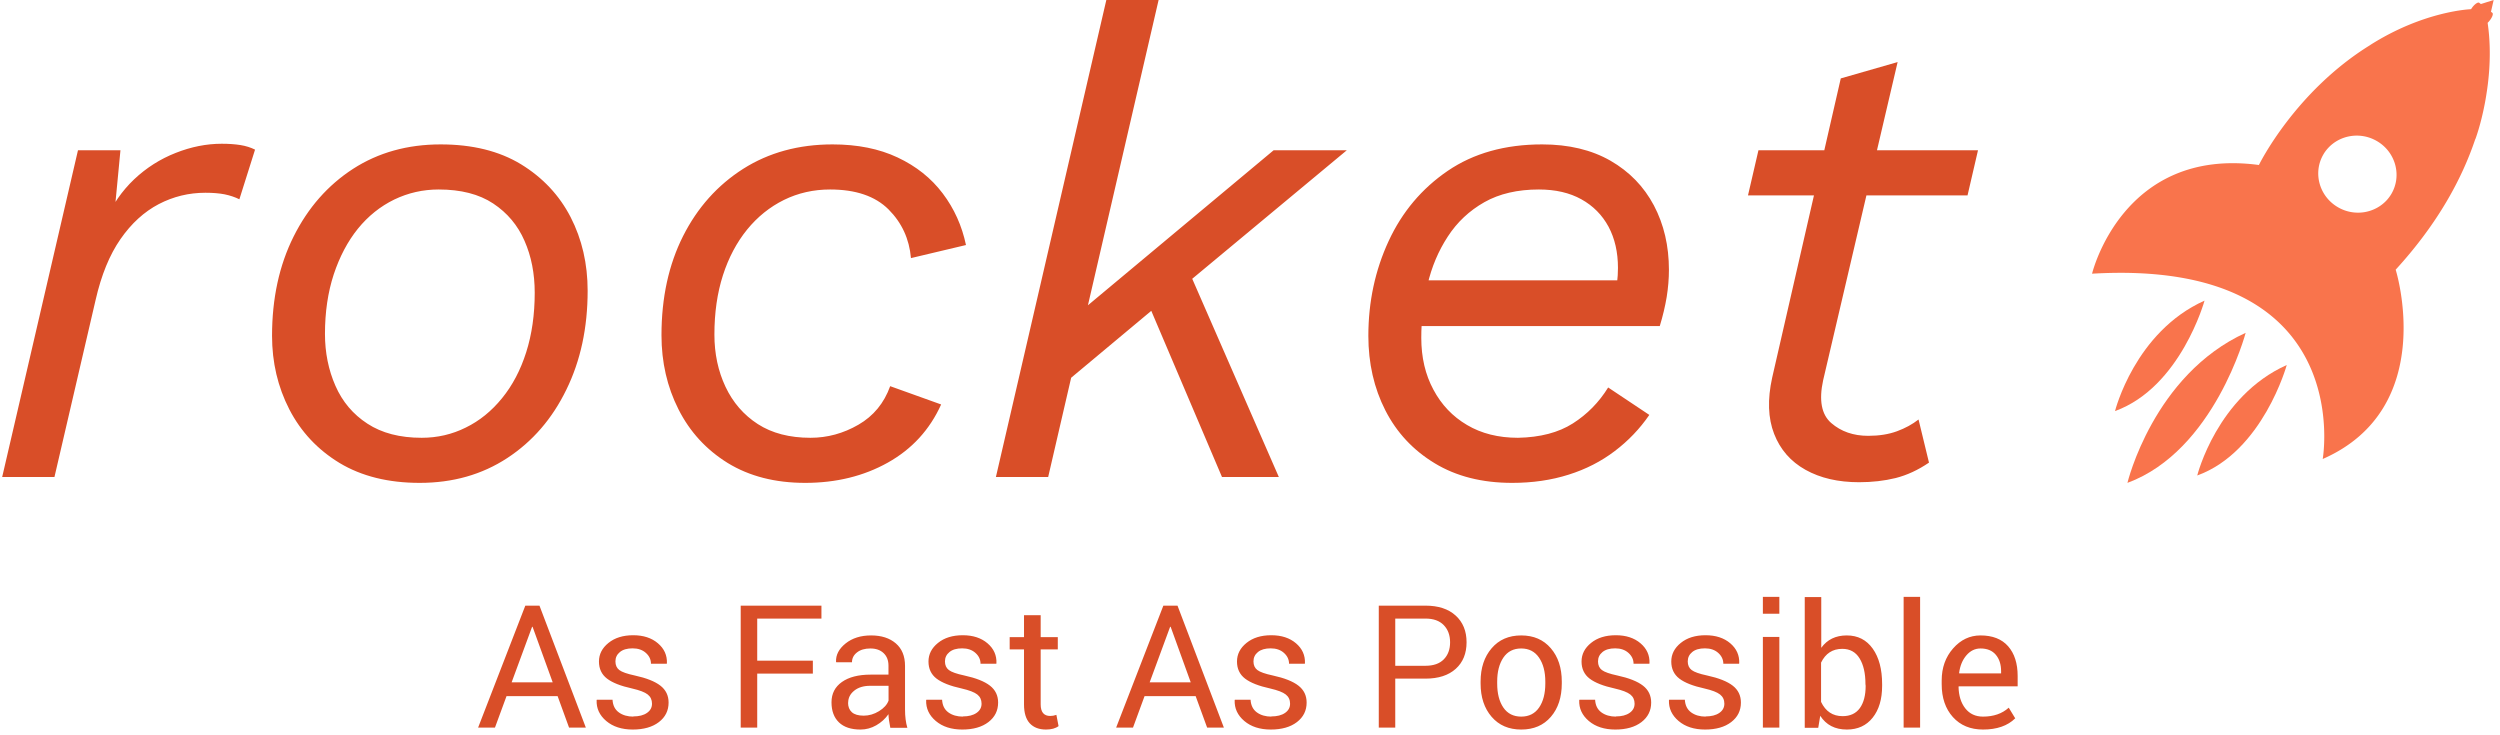 <svg xmlns="http://www.w3.org/2000/svg" version="1.1" xmlns:xlink="http://www.w3.org/1999/xlink" xmlns:svgjs="http://svgjs.dev/svgjs" width="1000" height="294" viewBox="0 0 2000 588"><g transform="matrix(1,0,0,1,-1.691,-2.18)"><svg viewBox="0 0 309 91" data-background-color="#efefef" preserveAspectRatio="xMidYMid meet" height="588" width="2000" xmlns="http://www.w3.org/2000/svg" xmlns:xlink="http://www.w3.org/1999/xlink"><g id="tight-bounds" transform="matrix(1,0,0,1,0.261,0.337)"><svg viewBox="0 0 308.478 90.325" height="90.325" width="308.478"><g><svg viewBox="0 0 308.478 90.325" height="90.325" width="308.478"><g><svg viewBox="0 0 308.478 90.325" height="90.325" width="308.478"><g id="textblocktransform"><svg viewBox="0 0 308.478 90.325" height="90.325" width="308.478" id="textblock"><g><svg viewBox="0 0 308.478 59.785" height="59.785" width="308.478"><g><svg><g></g><g></g></svg></g><g><svg><g><svg></svg></g><g></g></svg></g><g id="text-0"><svg viewBox="0 0 308.478 59.785" height="59.785" width="308.478"><g transform="matrix(1,0,0,1,0,0)"><svg width="244.642" viewBox="1.55 -36.5 151.19 36.95" height="59.785" data-palette-color="#d94e28"><path d="M5.55 0L1.55 0 7.35-25 10.6-25 10.05-19.25 9.45-19.6Q10.25-21.45 11.65-22.78 13.05-24.1 14.83-24.8 16.6-25.5 18.35-25.5L18.35-25.5Q19.15-25.5 19.78-25.4 20.4-25.3 20.9-25.05L20.9-25.05 19.7-21.25Q19.2-21.5 18.57-21.63 17.95-21.75 17.1-21.75L17.1-21.75Q15.2-21.75 13.53-20.88 11.85-20 10.6-18.2 9.35-16.4 8.7-13.55L8.7-13.55 5.55 0ZM33.5 0.45L33.5 0.45Q29.9 0.45 27.37-1.07 24.85-2.6 23.52-5.18 22.2-7.75 22.2-10.8L22.2-10.8Q22.2-15.1 23.85-18.4 25.5-21.7 28.4-23.58 31.3-25.45 35.1-25.45L35.1-25.45Q38.75-25.45 41.25-23.93 43.75-22.4 45.05-19.88 46.35-17.35 46.35-14.25L46.35-14.25Q46.35-10 44.72-6.68 43.1-3.35 40.2-1.45 37.3 0.45 33.5 0.45ZM33.65-3L33.65-3Q35.45-3 37.02-3.78 38.6-4.55 39.8-6.03 41-7.5 41.65-9.55 42.3-11.6 42.3-14.1L42.3-14.1Q42.3-16.3 41.52-18.07 40.75-19.85 39.12-20.93 37.5-22 34.95-22L34.95-22Q33.15-22 31.55-21.23 29.95-20.45 28.77-19 27.6-17.55 26.92-15.5 26.25-13.45 26.25-10.95L26.25-10.95Q26.25-8.8 27.05-6.98 27.85-5.15 29.5-4.08 31.15-3 33.65-3ZM63 0.45L63 0.45Q59.55 0.45 57.07-1.07 54.6-2.6 53.3-5.18 52-7.75 52-10.85L52-10.85Q52-15.15 53.65-18.43 55.3-21.7 58.25-23.58 61.2-25.45 65.09-25.45L65.09-25.45Q67.95-25.45 70.07-24.45 72.2-23.45 73.52-21.7 74.84-19.95 75.3-17.75L75.3-17.75 71.09-16.75Q70.9-18.95 69.37-20.48 67.84-22 64.9-22L64.9-22Q63-22 61.37-21.2 59.75-20.4 58.55-18.93 57.35-17.45 56.7-15.43 56.05-13.4 56.05-10.9L56.05-10.9Q56.05-8.7 56.9-6.9 57.75-5.1 59.37-4.05 61-3 63.4-3L63.4-3Q65.34-3 67.07-4 68.8-5 69.5-6.95L69.5-6.95 73.4-5.55Q72.09-2.65 69.32-1.1 66.55 0.45 63 0.45ZM98.84-25L104.44-25 91.39-14.15 90.54-13.6 80.84-5.5 81.59-10.6 98.84-25ZM86.04-36.5L90.04-36.5 81.59 0 77.59 0 86.04-36.5ZM88.89-14.1L92.14-16.25 99.24 0 94.89 0 88.89-14.1ZM117.09 0.45L117.09 0.45Q113.64 0.45 111.17-1.05 108.69-2.55 107.39-5.1 106.09-7.65 106.09-10.8L106.09-10.8Q106.09-14.7 107.64-18.05 109.19-21.4 112.17-23.43 115.14-25.45 119.39-25.45L119.39-25.45Q122.44-25.45 124.62-24.2 126.79-22.95 127.94-20.78 129.09-18.6 129.09-15.85L129.09-15.85Q129.09-14.85 128.92-13.78 128.74-12.7 128.39-11.55L128.39-11.55 108.04-11.55 108.04-15.05 126.64-15.05 124.89-13.65Q125.04-14.25 125.12-14.85 125.19-15.45 125.19-16L125.19-16Q125.19-17.8 124.47-19.15 123.74-20.5 122.39-21.25 121.04-22 119.14-22L119.14-22Q116.69-22 114.97-21.03 113.24-20.05 112.17-18.4 111.09-16.75 110.62-14.73 110.14-12.7 110.14-10.65L110.14-10.65Q110.14-8.4 111.07-6.68 111.99-4.95 113.64-3.98 115.29-3 117.54-3L117.54-3Q120.09-3.05 121.74-4.1 123.39-5.15 124.44-6.85L124.44-6.85 127.59-4.75Q126.49-3.15 124.94-1.98 123.39-0.8 121.42-0.18 119.44 0.45 117.09 0.45ZM143.64 0.4L143.64 0.4Q141.24 0.4 139.54-0.55 137.84-1.5 137.14-3.3 136.44-5.1 136.99-7.6L136.99-7.6 142.24-30.5 146.59-31.75 140.89-7.4Q140.39-5.1 141.51-4.13 142.64-3.15 144.34-3.15L144.34-3.15Q145.59-3.15 146.54-3.5 147.49-3.85 148.19-4.4L148.19-4.4 148.99-1.1Q147.74-0.25 146.44 0.08 145.14 0.4 143.64 0.4ZM151.94-21.55L135.14-21.55 135.94-25 152.74-25 151.94-21.55Z" opacity="1" transform="matrix(1,0,0,1,0,0)" fill="#d94e28" class="wordmark-text-0" data-fill-palette-color="primary"></path></svg></g><g><svg xmlns="http://www.w3.org/2000/svg" xmlns:xlink="http://www.w3.org/1999/xlink" version="1.1" x="258.756" y="3.552713678800501e-15" viewBox="9.64 1 81.36 97.828" enable-background="new 0 0 100 100" xml:space="preserve" height="59.785" width="49.721" class="icon-dxe-0" data-fill-palette-color="accent" id="dxe-0"><g fill="#f9744c" data-fill-palette-color="accent"><g fill="#f9744c" data-fill-palette-color="accent"><path fill="#f9744c" d="M71.15 55.636C79.794 46.181 84.623 37.095 87.28 29.174 87.28 29.198 87.28 29.198 87.288 29.214 87.288 29.214 88.357 26.425 89.196 22.035 89.258 21.743 89.3 21.476 89.355 21.181 89.418 20.813 89.483 20.434 89.539 20.048 90.568 13.655 90.226 8.603 89.778 5.626 89.921 5.491 90.073 5.323 90.216 5.131 90.743 4.468 90.968 3.782 90.736 3.599L90.456 3.387 91 1 88.413 1.818 88.07 1.562C87.831 1.387 87.224 1.786 86.706 2.448 86.602 2.591 86.506 2.728 86.426 2.863 86.426 2.863 76.953 3.158 65.994 10.118H66.011C50.687 19.568 43.44 34.428 43.44 34.428 15.801 30.718 9.64 56.449 9.64 56.449 63.513 53.289 56.369 93.992 56.369 93.992 79.945 83.649 71.15 55.636 71.15 55.636M69.371 41.524C66.928 44.214 62.81 44.92 59.482 43.001 55.667 40.806 54.334 36.01 56.504 32.291 56.768 31.828 57.079 31.417 57.422 31.038 59.856 28.348 63.974 27.645 67.31 29.561 71.118 31.748 72.459 36.548 70.289 40.272A8 8 0 0 1 69.371 41.524" data-fill-palette-color="accent"></path><path fill="#f9744c" d="M30.949 97.333C44.245 92.504 49.082 74.949 49.082 74.949 34.956 81.278 30.949 97.333 30.949 97.333" data-fill-palette-color="accent"></path><path fill="#f9744c" d="M16.806 98.828C34.429 92.324 40.758 68.428 40.758 68.428 22.051 76.96 16.806 98.828 16.806 98.828" data-fill-palette-color="accent"></path><path fill="#f9744c" d="M14.292 84.28C27.589 79.459 32.426 61.908 32.426 61.908 18.307 68.226 14.292 84.28 14.292 84.28" data-fill-palette-color="accent"></path></g></g></svg></g></svg></g></svg></g><g transform="matrix(1,0,0,1,58.919,73.899)"><svg viewBox="0 0 190.639 16.426" height="16.426" width="190.639"><g transform="matrix(1,0,0,1,0,0)"><svg width="190.639" viewBox="0.44 -34.28 403.71 34.79" height="16.426" data-palette-color="#d94e28"><path d="M28.69 0L24.29 0 21.29-8.25 7.89-8.25 4.86 0 0.44 0 12.82-31.98 16.53-31.98 28.69 0ZM14.72-26.44L14.6-26.44 9.23-11.87 20-11.87 14.72-26.44ZM41.11-2.93Q43.41-2.93 44.72-3.85 46.04-4.76 46.04-6.27 46.04-7.79 44.92-8.68 43.8-9.57 40.84-10.25L40.84-10.25Q36.35-11.23 34.24-12.85 32.13-14.48 32.13-17.33 32.13-20.19 34.62-22.2 37.11-24.22 41.11-24.22 45.11-24.22 47.59-22.11 50.07-20 49.95-16.87L49.95-16.87 49.9-16.75 45.77-16.75Q45.77-18.38 44.44-19.58 43.11-20.78 40.95-20.78 38.79-20.78 37.62-19.81 36.45-18.85 36.45-17.36 36.45-15.87 37.47-15.09 38.5-14.31 41.5-13.67L41.5-13.67Q46.09-12.67 48.24-11 50.39-9.33 50.39-6.57L50.39-6.57Q50.39-3.39 47.84-1.44 45.29 0.51 40.99 0.51 36.69 0.51 34.04-1.73 31.39-3.98 31.52-7.18L31.52-7.18 31.56-7.3 35.69-7.3Q35.81-5.1 37.34-3.99 38.86-2.88 41.16-2.88L41.16-2.88 41.11-2.93ZM73.63-17.55L88.22-17.55 88.22-14.16 73.63-14.16 73.63 0 69.3 0 69.3-31.98 90.47-31.98 90.47-28.59 73.63-28.59 73.63-17.55ZM100.72 0.51L100.72 0.51Q97.01 0.51 95.06-1.37 93.11-3.25 93.11-6.64 93.11-10.03 95.84-11.96 98.57-13.89 103.36-13.89L103.36-13.89 108.05-13.89 108.05-16.24Q108.05-18.33 106.76-19.54 105.48-20.75 103.3-20.75 101.11-20.75 99.79-19.71 98.48-18.68 98.48-17.14L98.48-17.14 94.35-17.14 94.3-17.26Q94.18-19.95 96.8-22.06 99.43-24.17 103.49-24.17 107.56-24.17 109.98-22.08 112.39-20 112.39-16.19L112.39-16.19 112.39-4.74Q112.39-1.98 113 0.05L113 0.05 108.53 0.05Q108.07-2.22 108.05-3.52L108.05-3.52Q106.78-1.71 104.84-0.6 102.9 0.51 100.72 0.51ZM97.48-6.54L97.48-6.54 97.45-6.54Q97.45-4.93 98.45-4.03 99.45-3.13 101.55-3.13 103.65-3.13 105.57-4.31 107.49-5.49 108.07-7.08L108.07-7.08 108.07-10.96 103.24-10.96Q100.65-10.96 99.06-9.68 97.48-8.4 97.48-6.54ZM127.53-2.93Q129.82-2.93 131.14-3.85 132.46-4.76 132.46-6.27 132.46-7.79 131.34-8.68 130.21-9.57 127.26-10.25L127.26-10.25Q122.77-11.23 120.65-12.85 118.54-14.48 118.54-17.33 118.54-20.19 121.03-22.2 123.52-24.22 127.53-24.22 131.53-24.22 134.01-22.11 136.49-20 136.36-16.87L136.36-16.87 136.32-16.75 132.19-16.75Q132.19-18.38 130.86-19.58 129.53-20.78 127.37-20.78 125.21-20.78 124.04-19.81 122.86-18.85 122.86-17.36 122.86-15.87 123.89-15.09 124.91-14.31 127.92-13.67L127.92-13.67Q132.51-12.67 134.66-11 136.8-9.33 136.8-6.57L136.8-6.57Q136.8-3.39 134.25-1.44 131.7 0.51 127.4 0.51 123.11 0.51 120.46-1.73 117.81-3.98 117.93-7.18L117.93-7.18 117.98-7.3 122.11-7.3Q122.23-5.1 123.75-3.99 125.28-2.88 127.58-2.88L127.58-2.88 127.53-2.93ZM143.59-23.73L143.59-29.47 147.96-29.47 147.96-23.73 152.45-23.73 152.45-20.51 147.96-20.51 147.96-6.08Q147.96-3.05 150.47-3.05L150.47-3.05Q151.25-3.05 152.08-3.34L152.08-3.34 152.65-0.39Q151.47 0.51 149.35 0.51L149.35 0.51Q146.62 0.51 145.1-1.12 143.59-2.76 143.59-6.08L143.59-6.08 143.59-20.51 139.83-20.51 139.83-23.73 143.59-23.73ZM196 0L191.61 0 188.6-8.25 175.2-8.25 172.17 0 167.75 0 180.13-31.98 183.84-31.98 196 0ZM182.04-26.44L181.91-26.44 176.54-11.87 187.31-11.87 182.04-26.44ZM208.42-2.93Q210.72-2.93 212.04-3.85 213.36-4.76 213.36-6.27 213.36-7.79 212.23-8.68 211.11-9.57 208.16-10.25L208.16-10.25Q203.66-11.23 201.55-12.85 199.44-14.48 199.44-17.33 199.44-20.19 201.93-22.2 204.42-24.22 208.42-24.22 212.43-24.22 214.91-22.11 217.38-20 217.26-16.87L217.26-16.87 217.21-16.75 213.09-16.75Q213.09-18.38 211.76-19.58 210.43-20.78 208.27-20.78 206.11-20.78 204.93-19.81 203.76-18.85 203.76-17.36 203.76-15.87 204.79-15.09 205.81-14.31 208.82-13.67L208.82-13.67Q213.41-12.67 215.55-11 217.7-9.33 217.7-6.57L217.7-6.57Q217.7-3.39 215.15-1.44 212.6 0.51 208.3 0.51 204.01 0.51 201.36-1.73 198.71-3.98 198.83-7.18L198.83-7.18 198.88-7.3 203-7.3Q203.13-5.1 204.65-3.99 206.18-2.88 208.47-2.88L208.47-2.88 208.42-2.93ZM248.85-28.59L240.94-28.59 240.94-16.21 248.85-16.21Q252.02-16.21 253.67-17.9 255.32-19.58 255.32-22.36 255.32-25.15 253.66-26.87 252-28.59 248.85-28.59L248.85-28.59ZM248.85-12.84L248.85-12.84 240.94-12.84 240.94 0 236.62 0 236.62-31.98 248.85-31.98Q253.93-31.98 256.78-29.38 259.64-26.78 259.64-22.38 259.64-17.97 256.8-15.41 253.95-12.84 248.85-12.84ZM267.67-12.06L267.67-12.06 267.67-11.57Q267.67-7.62 269.29-5.25 270.92-2.88 273.97-2.88 277.02-2.88 278.66-5.26 280.29-7.64 280.29-11.57L280.29-11.57 280.29-12.06Q280.29-15.94 278.64-18.35 277-20.75 273.96-20.75 270.92-20.75 269.29-18.35 267.67-15.94 267.67-12.06ZM263.32-11.57L263.32-11.57 263.32-12.06Q263.32-17.43 266.21-20.8 269.09-24.17 273.97-24.17 278.85-24.17 281.73-20.81 284.61-17.46 284.61-12.06L284.61-12.06 284.61-11.57Q284.61-6.15 281.74-2.82 278.88 0.51 273.98 0.51 269.09 0.51 266.21-2.83 263.32-6.18 263.32-11.57ZM298.77-2.93Q301.07-2.93 302.38-3.85 303.7-4.76 303.7-6.27 303.7-7.79 302.58-8.68 301.46-9.57 298.5-10.25L298.5-10.25Q294.01-11.23 291.9-12.85 289.79-14.48 289.79-17.33 289.79-20.19 292.28-22.2 294.77-24.22 298.77-24.22 302.78-24.22 305.25-22.11 307.73-20 307.61-16.87L307.61-16.87 307.56-16.75 303.43-16.75Q303.43-18.38 302.1-19.58 300.77-20.78 298.61-20.78 296.45-20.78 295.28-19.81 294.11-18.85 294.11-17.36 294.11-15.87 295.13-15.09 296.16-14.31 299.16-13.67L299.16-13.67Q303.75-12.67 305.9-11 308.05-9.33 308.05-6.57L308.05-6.57Q308.05-3.39 305.5-1.44 302.95 0.51 298.65 0.51 294.35 0.51 291.7-1.73 289.05-3.98 289.18-7.18L289.18-7.18 289.23-7.3 293.35-7.3Q293.47-5.1 295-3.99 296.53-2.88 298.82-2.88L298.82-2.88 298.77-2.93ZM322.3-2.93Q324.6-2.93 325.92-3.85 327.24-4.76 327.24-6.27 327.24-7.79 326.11-8.68 324.99-9.57 322.04-10.25L322.04-10.25Q317.54-11.23 315.43-12.85 313.32-14.48 313.32-17.33 313.32-20.19 315.81-22.2 318.3-24.22 322.3-24.22 326.31-24.22 328.79-22.11 331.26-20 331.14-16.87L331.14-16.87 331.09-16.75 326.97-16.75Q326.97-18.38 325.64-19.58 324.31-20.78 322.15-20.78 319.98-20.78 318.81-19.81 317.64-18.85 317.64-17.36 317.64-15.87 318.67-15.09 319.69-14.31 322.69-13.67L322.69-13.67Q327.28-12.67 329.43-11 331.58-9.33 331.58-6.57L331.58-6.57Q331.58-3.39 329.03-1.44 326.48 0.51 322.18 0.51 317.88 0.51 315.24-1.73 312.59-3.98 312.71-7.18L312.71-7.18 312.76-7.3 316.88-7.3Q317.01-5.1 318.53-3.99 320.06-2.88 322.35-2.88L322.35-2.88 322.3-2.93ZM337.34-23.78L341.66-23.78 341.66 0 337.34 0 337.34-23.78ZM337.34-34.28L341.66-34.28 341.66-29.86 337.34-29.86 337.34-34.28ZM358.16-20.65L358.16-20.65Q354.35-20.65 352.6-17.04L352.6-17.04 352.6-6.74Q354.38-3 358.24-3L358.24-3Q361.24-3 362.77-5.11 364.29-7.23 364.29-10.94L364.29-10.94 364.24-11.4Q364.24-15.65 362.7-18.15 361.17-20.65 358.16-20.65ZM368.61-11.4L368.61-11.4 368.61-10.94Q368.61-5.71 366.13-2.6 363.66 0.51 359.36 0.51L359.36 0.51Q354.7 0.51 352.38-3.1L352.38-3.1 351.86 0.05 348.32 0.05 348.32-34.23 352.65-34.23 352.65-20.92Q354.99-24.17 359.34-24.17 363.68-24.17 366.15-20.7 368.61-17.24 368.61-11.4ZM374.25-34.28L378.57-34.28 378.57 0 374.25 0 374.25-34.28ZM399.81-14.21L399.81-14.77Q399.81-17.46 398.42-19.1 397.03-20.75 394.41-20.75L394.41-20.75Q392.26-20.75 390.71-18.95 389.16-17.14 388.8-14.33L388.8-14.33 388.85-14.21 399.81-14.21ZM395.07 0.51L395.07 0.51Q390.12 0.51 387.17-2.76 384.23-6.03 384.23-11.38L384.23-11.38 384.23-12.35Q384.23-17.36 387.22-20.76 390.21-24.17 394.41-24.17L394.41-24.17Q399.15-24.17 401.65-21.33 404.15-18.48 404.15-13.53L404.15-13.53 404.15-10.82 388.72-10.82 388.65-10.72Q388.72-7.2 390.42-5.04 392.12-2.88 395.07-2.88L395.07-2.88Q399.22-2.88 401.81-5.22L401.81-5.22 403.52-2.42 403.5-2.42Q400.52 0.51 395.07 0.51Z" opacity="1" transform="matrix(1,0,0,1,0,0)" fill="#d94e28" class="slogan-text-1" data-fill-palette-color="secondary" id="text-1"></path></svg></g></svg></g></svg></g></svg></g></svg></g><defs></defs></svg><rect width="308.478" height="90.325" fill="none" stroke="none" visibility="hidden"></rect></g></svg></g></svg>